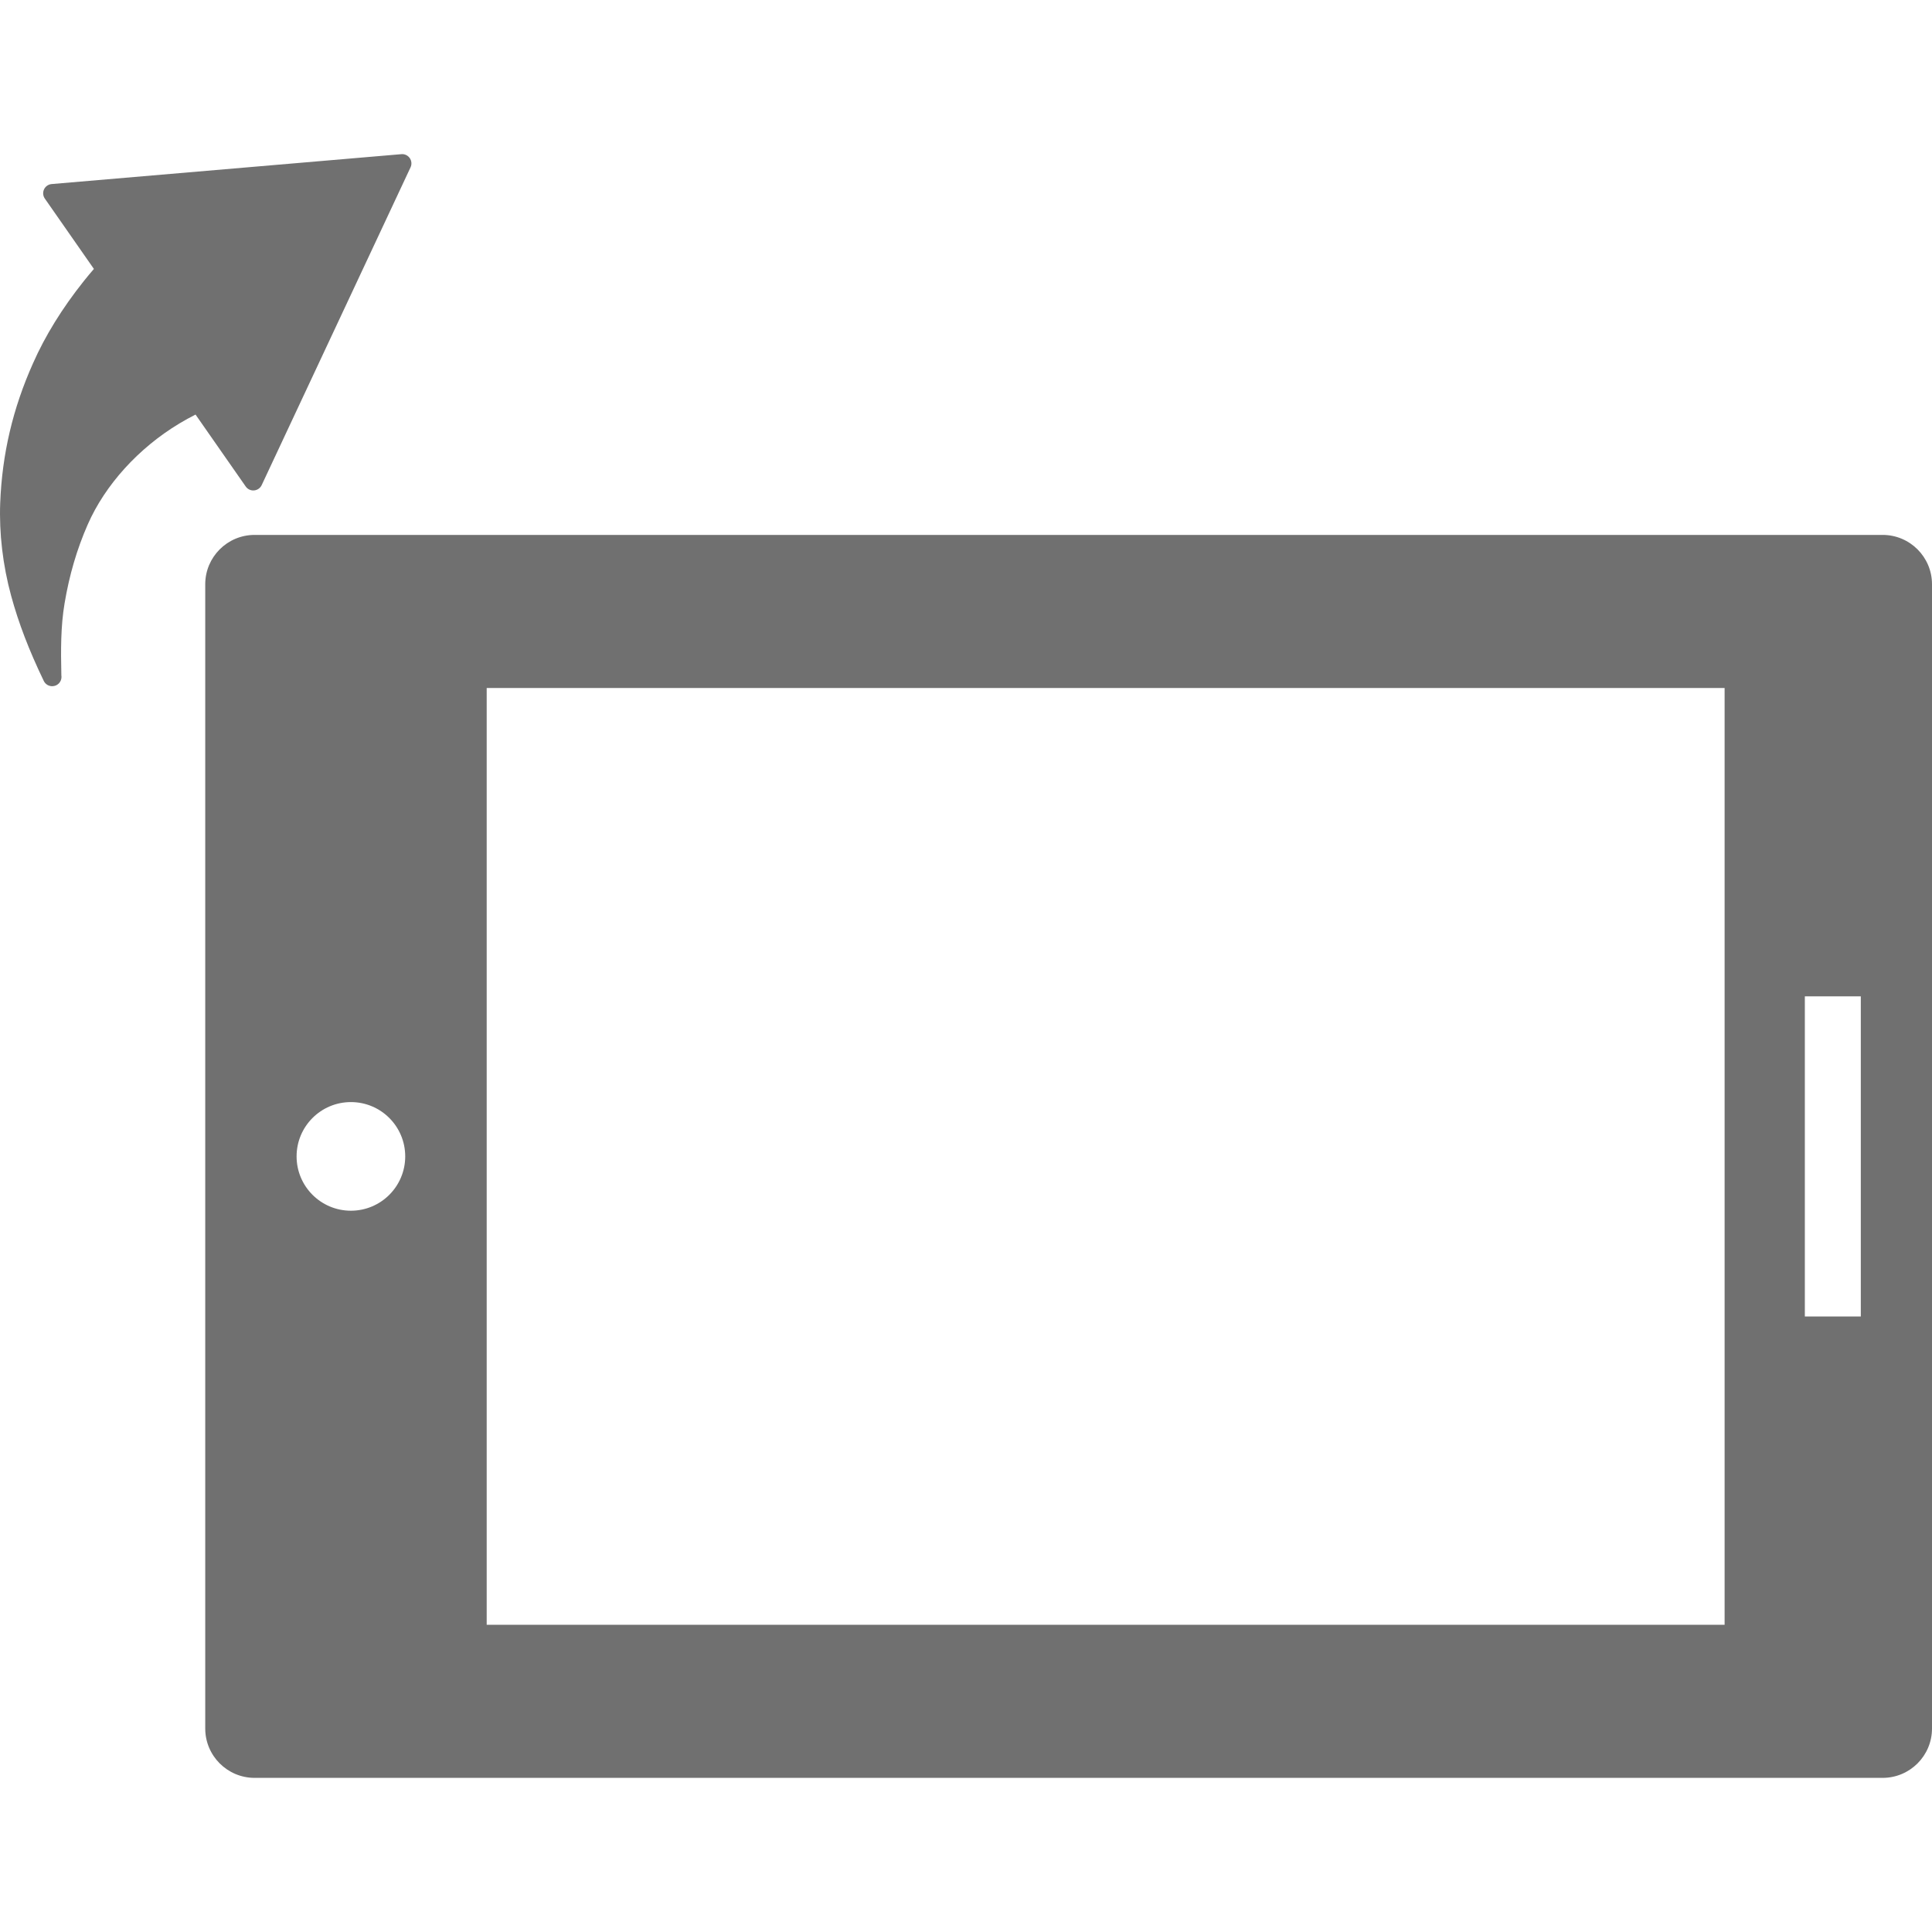 <?xml version="1.0" encoding="iso-8859-1"?>
<!-- Generator: Adobe Illustrator 18.0.0, SVG Export Plug-In . SVG Version: 6.00 Build 0)  -->
<!DOCTYPE svg PUBLIC "-//W3C//DTD SVG 1.1//EN" "http://www.w3.org/Graphics/SVG/1.1/DTD/svg11.dtd">
<svg version="1.1" id="Capa_1" xmlns="http://www.w3.org/2000/svg" xmlns:xlink="http://www.w3.org/1999/xlink" x="0px" y="0px"
	 viewBox="0 0 379.252 379.252" style="enable-background:new 0 0 379.252 379.252;" xml:space="preserve">
<g>
	<path style="fill:#707070;fill-opacity:1;fill-rule:evenodd;stroke:none" d="M369.559,105.003H49.981c-5.354,0-9.693,4.34-9.693,9.691v224.611c0,5.353,4.34,9.691,9.693,9.691h319.578
		c5.354,0,9.693-4.338,9.693-9.691V114.694C379.252,109.343,374.912,105.003,369.559,105.003z M68.883,237.663
		c-5.889,0-10.662-4.773-10.662-10.662c0-5.891,4.773-10.662,10.662-10.662c5.889,0,10.662,4.771,10.662,10.662
		C79.545,232.89,74.772,237.663,68.883,237.663z M338.541,318.95H95.539V135.052h243.002V318.95z M365.277,258.423h-10.986v-62.844
		h10.986V258.423z"/>
	<path style="fill:#707070;fill-opacity:1;fill-rule:evenodd;stroke:none" d="M49.876,96.269c0.647-0.055,1.216-0.451,1.491-1.039L80.59,32.847c0.275-0.588,0.216-1.279-0.155-1.813
		c-0.372-0.533-1.003-0.834-1.646-0.771L10.136,36.13c-0.648,0.057-1.216,0.453-1.492,1.041C8.369,37.759,8.428,38.45,8.8,38.982
		l9.632,13.809c-0.68,0.787-1.348,1.592-1.994,2.402c-4.229,5.307-7.581,10.736-9.958,16.125
		c-3.961,8.846-6.067,17.811-6.439,27.404c-0.229,5.936,0.513,12.24,2.145,18.23c1.463,5.365,3.499,10.678,6.409,16.721
		c0.308,0.639,0.952,1.029,1.638,1.029c0.009,0,0.018,0,0.027,0c1.001-0.004,1.811-0.816,1.811-1.818
		c0-0.107-0.009-0.211-0.026-0.313c-0.111-5.041-0.131-9.596,0.628-14.115c0.939-5.592,2.425-10.656,4.542-15.48
		c3.417-7.787,9.972-15.018,17.986-19.838c1.043-0.629,2.109-1.217,3.182-1.758l9.848,14.117
		C48.601,96.031,49.23,96.331,49.876,96.269z"/>
</g>
<g>
</g>
<g>
</g>
<g>
</g>
<g>
</g>
<g>
</g>
<g>
</g>
<g>
</g>
<g>
</g>
<g>
</g>
<g>
</g>
<g>
</g>
<g>
</g>
<g>
</g>
<g>
</g>
<g>
</g>
</svg>
